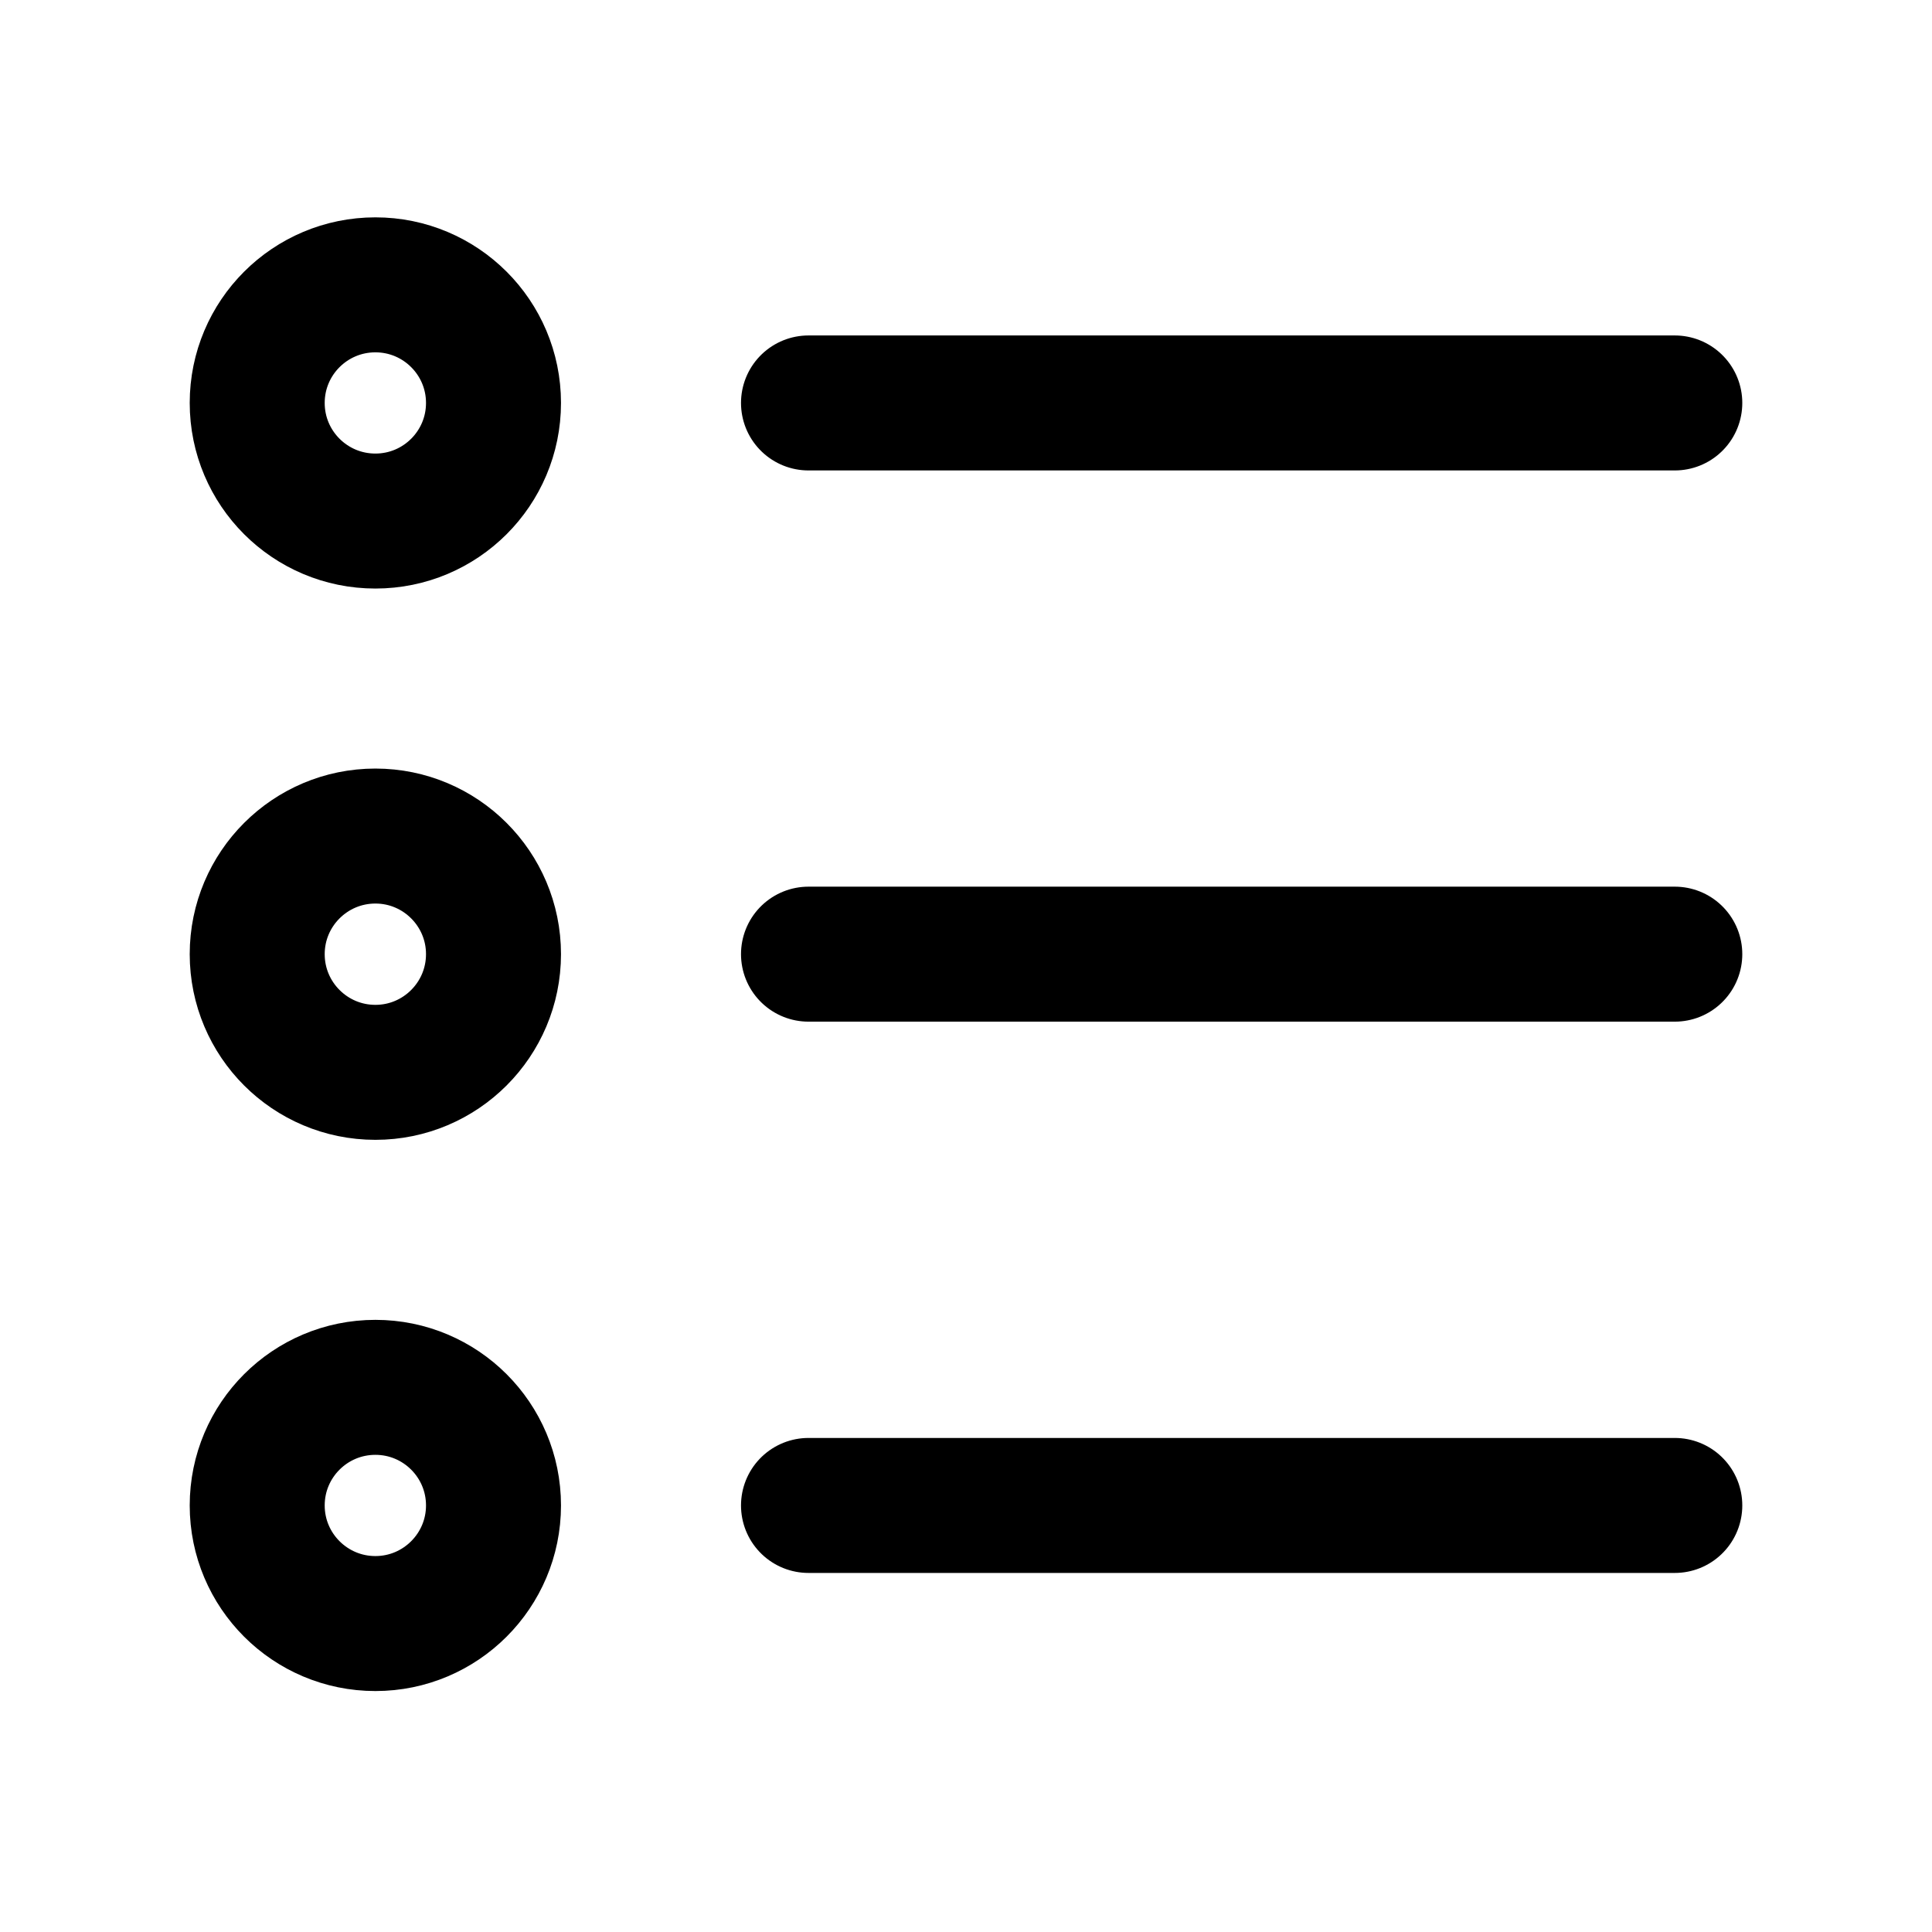 <svg width="23" height="23" viewBox="0 0 23 23" fill="none" xmlns="http://www.w3.org/2000/svg">
<path d="M19.938 4.797L9.625 4.797M19.938 17.922L9.625 17.922M19.938 11.359L9.625 11.359M5.875 4.797C5.875 5.574 5.245 6.203 4.469 6.203C3.692 6.203 3.062 5.574 3.062 4.797C3.062 4.02 3.692 3.391 4.469 3.391C5.245 3.391 5.875 4.02 5.875 4.797ZM5.875 17.922C5.875 18.698 5.245 19.328 4.469 19.328C3.692 19.328 3.062 18.698 3.062 17.922C3.062 17.145 3.692 16.516 4.469 16.516C5.245 16.516 5.875 17.145 5.875 17.922ZM5.875 11.359C5.875 12.136 5.245 12.766 4.469 12.766C3.692 12.766 3.062 12.136 3.062 11.359C3.062 10.583 3.692 9.953 4.469 9.953C5.245 9.953 5.875 10.583 5.875 11.359Z" stroke="black" stroke-width="1.607" stroke-linecap="round" stroke-linejoin="round"/>
</svg>
